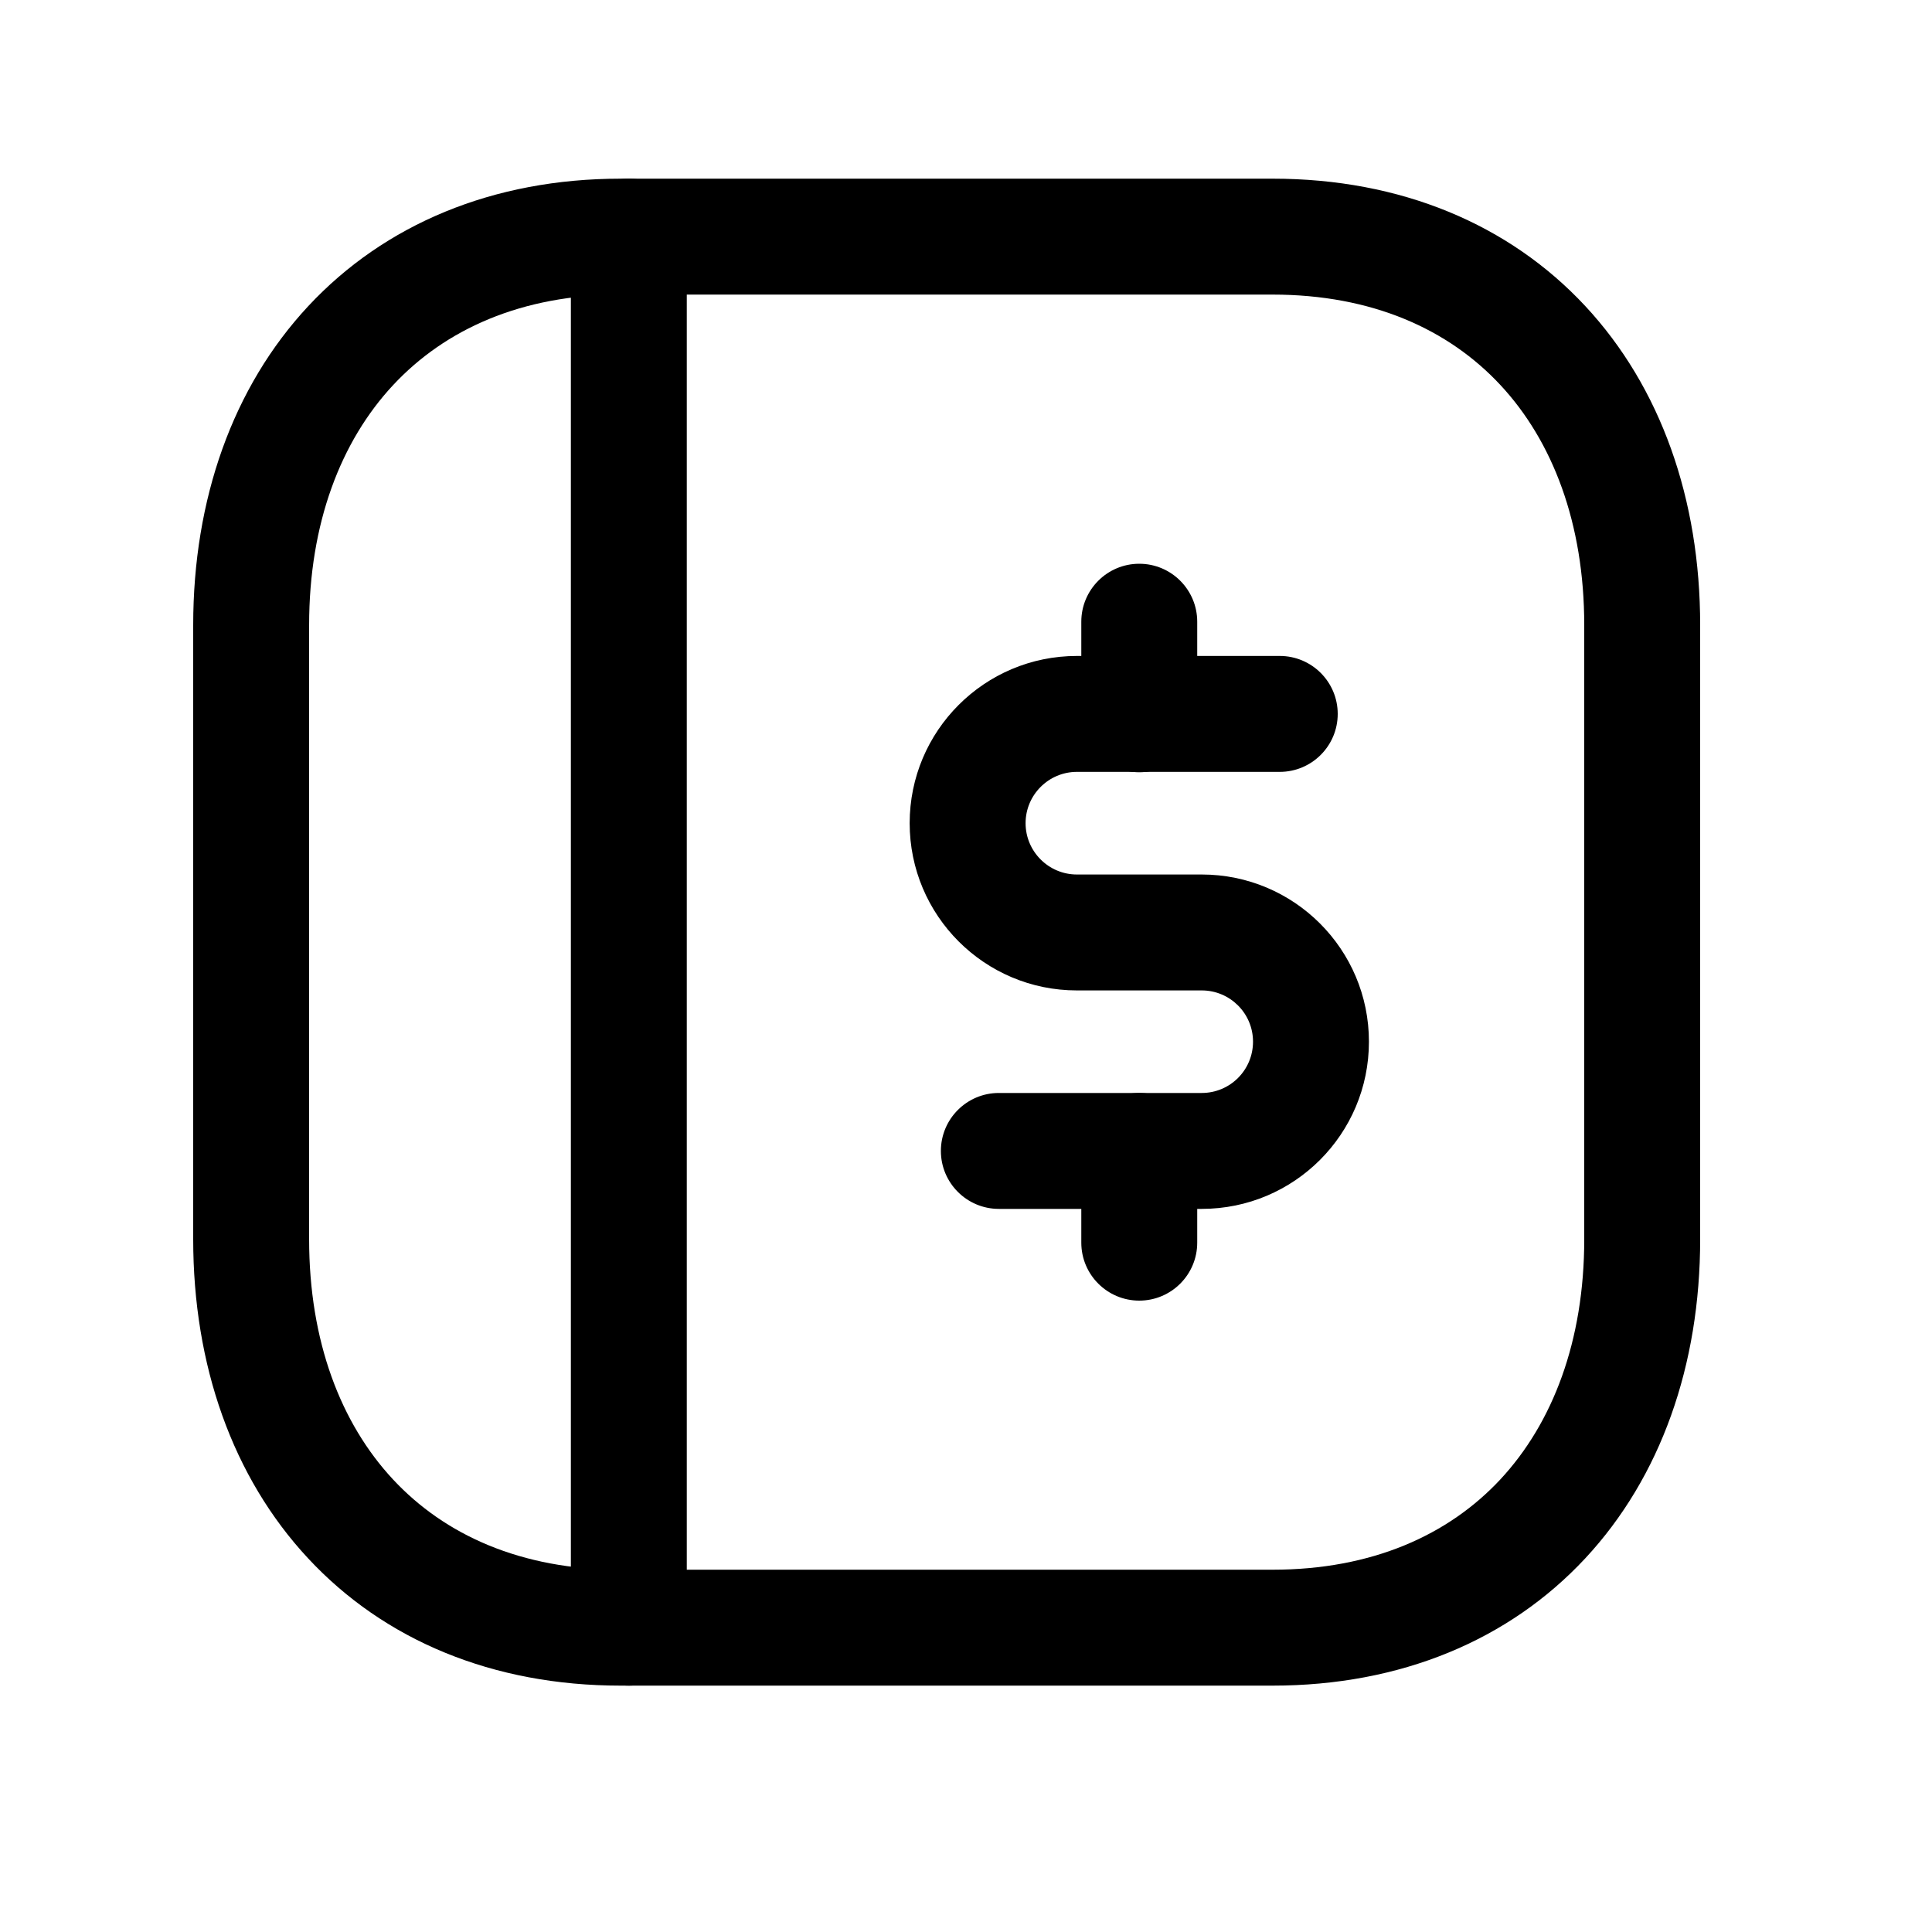 <svg width="25" height="25" viewBox="0 0 25 25" fill="none" xmlns="http://www.w3.org/2000/svg">
<path fill-rule="evenodd" clip-rule="evenodd" d="M3.99 3.96C4.975 2.904 6.377 2.312 8.032 2.312H16.467C18.126 2.312 19.529 2.903 20.513 3.96C21.491 5.011 22 6.461 22 8.089V16.036C22 17.664 21.491 19.114 20.513 20.165C19.529 21.222 18.126 21.812 16.466 21.812H8.032C6.373 21.812 4.97 21.222 3.987 20.165C3.008 19.114 2.5 17.663 2.5 16.036V8.089C2.5 6.461 3.011 5.01 3.99 3.96ZM5.087 4.983C4.41 5.709 4 6.772 4 8.089V16.036C4 17.354 4.409 18.417 5.085 19.143C5.755 19.863 6.743 20.312 8.032 20.312H16.466C17.755 20.312 18.744 19.863 19.415 19.143C20.091 18.416 20.5 17.354 20.5 16.036V8.089C20.5 6.771 20.091 5.708 19.415 4.982C18.745 4.262 17.756 3.812 16.467 3.812H8.032C6.748 3.812 5.759 4.262 5.087 4.983Z" fill="black"/>
<path fill-rule="evenodd" clip-rule="evenodd" d="M11.771 10.652C11.771 9.458 12.739 8.488 13.935 8.488H16.56C16.974 8.488 17.31 8.824 17.31 9.238C17.31 9.652 16.974 9.988 16.56 9.988H13.935C13.569 9.988 13.271 10.286 13.271 10.652C13.271 11.018 13.569 11.316 13.935 11.316H15.55C16.746 11.316 17.714 12.285 17.714 13.479C17.714 14.675 16.746 15.643 15.55 15.643H12.925C12.511 15.643 12.175 15.307 12.175 14.893C12.175 14.479 12.511 14.143 12.925 14.143H15.55C15.917 14.143 16.214 13.847 16.214 13.479C16.214 13.113 15.917 12.816 15.55 12.816H13.935C12.739 12.816 11.771 11.846 11.771 10.652Z" fill="black"/>
<path fill-rule="evenodd" clip-rule="evenodd" d="M14.742 7.295C15.156 7.295 15.492 7.631 15.492 8.045V9.243C15.492 9.657 15.156 9.993 14.742 9.993C14.328 9.993 13.992 9.657 13.992 9.243V8.045C13.992 7.631 14.328 7.295 14.742 7.295ZM14.742 14.143C15.156 14.143 15.492 14.479 15.492 14.893V16.08C15.492 16.494 15.156 16.83 14.742 16.83C14.328 16.83 13.992 16.494 13.992 16.08V14.893C13.992 14.479 14.328 14.143 14.742 14.143Z" fill="black"/>
<path fill-rule="evenodd" clip-rule="evenodd" d="M8.137 2.312C8.551 2.312 8.887 2.648 8.887 3.062V21.062C8.887 21.477 8.551 21.812 8.137 21.812C7.723 21.812 7.387 21.477 7.387 21.062V3.062C7.387 2.648 7.723 2.312 8.137 2.312Z" fill="black"/>
</svg>